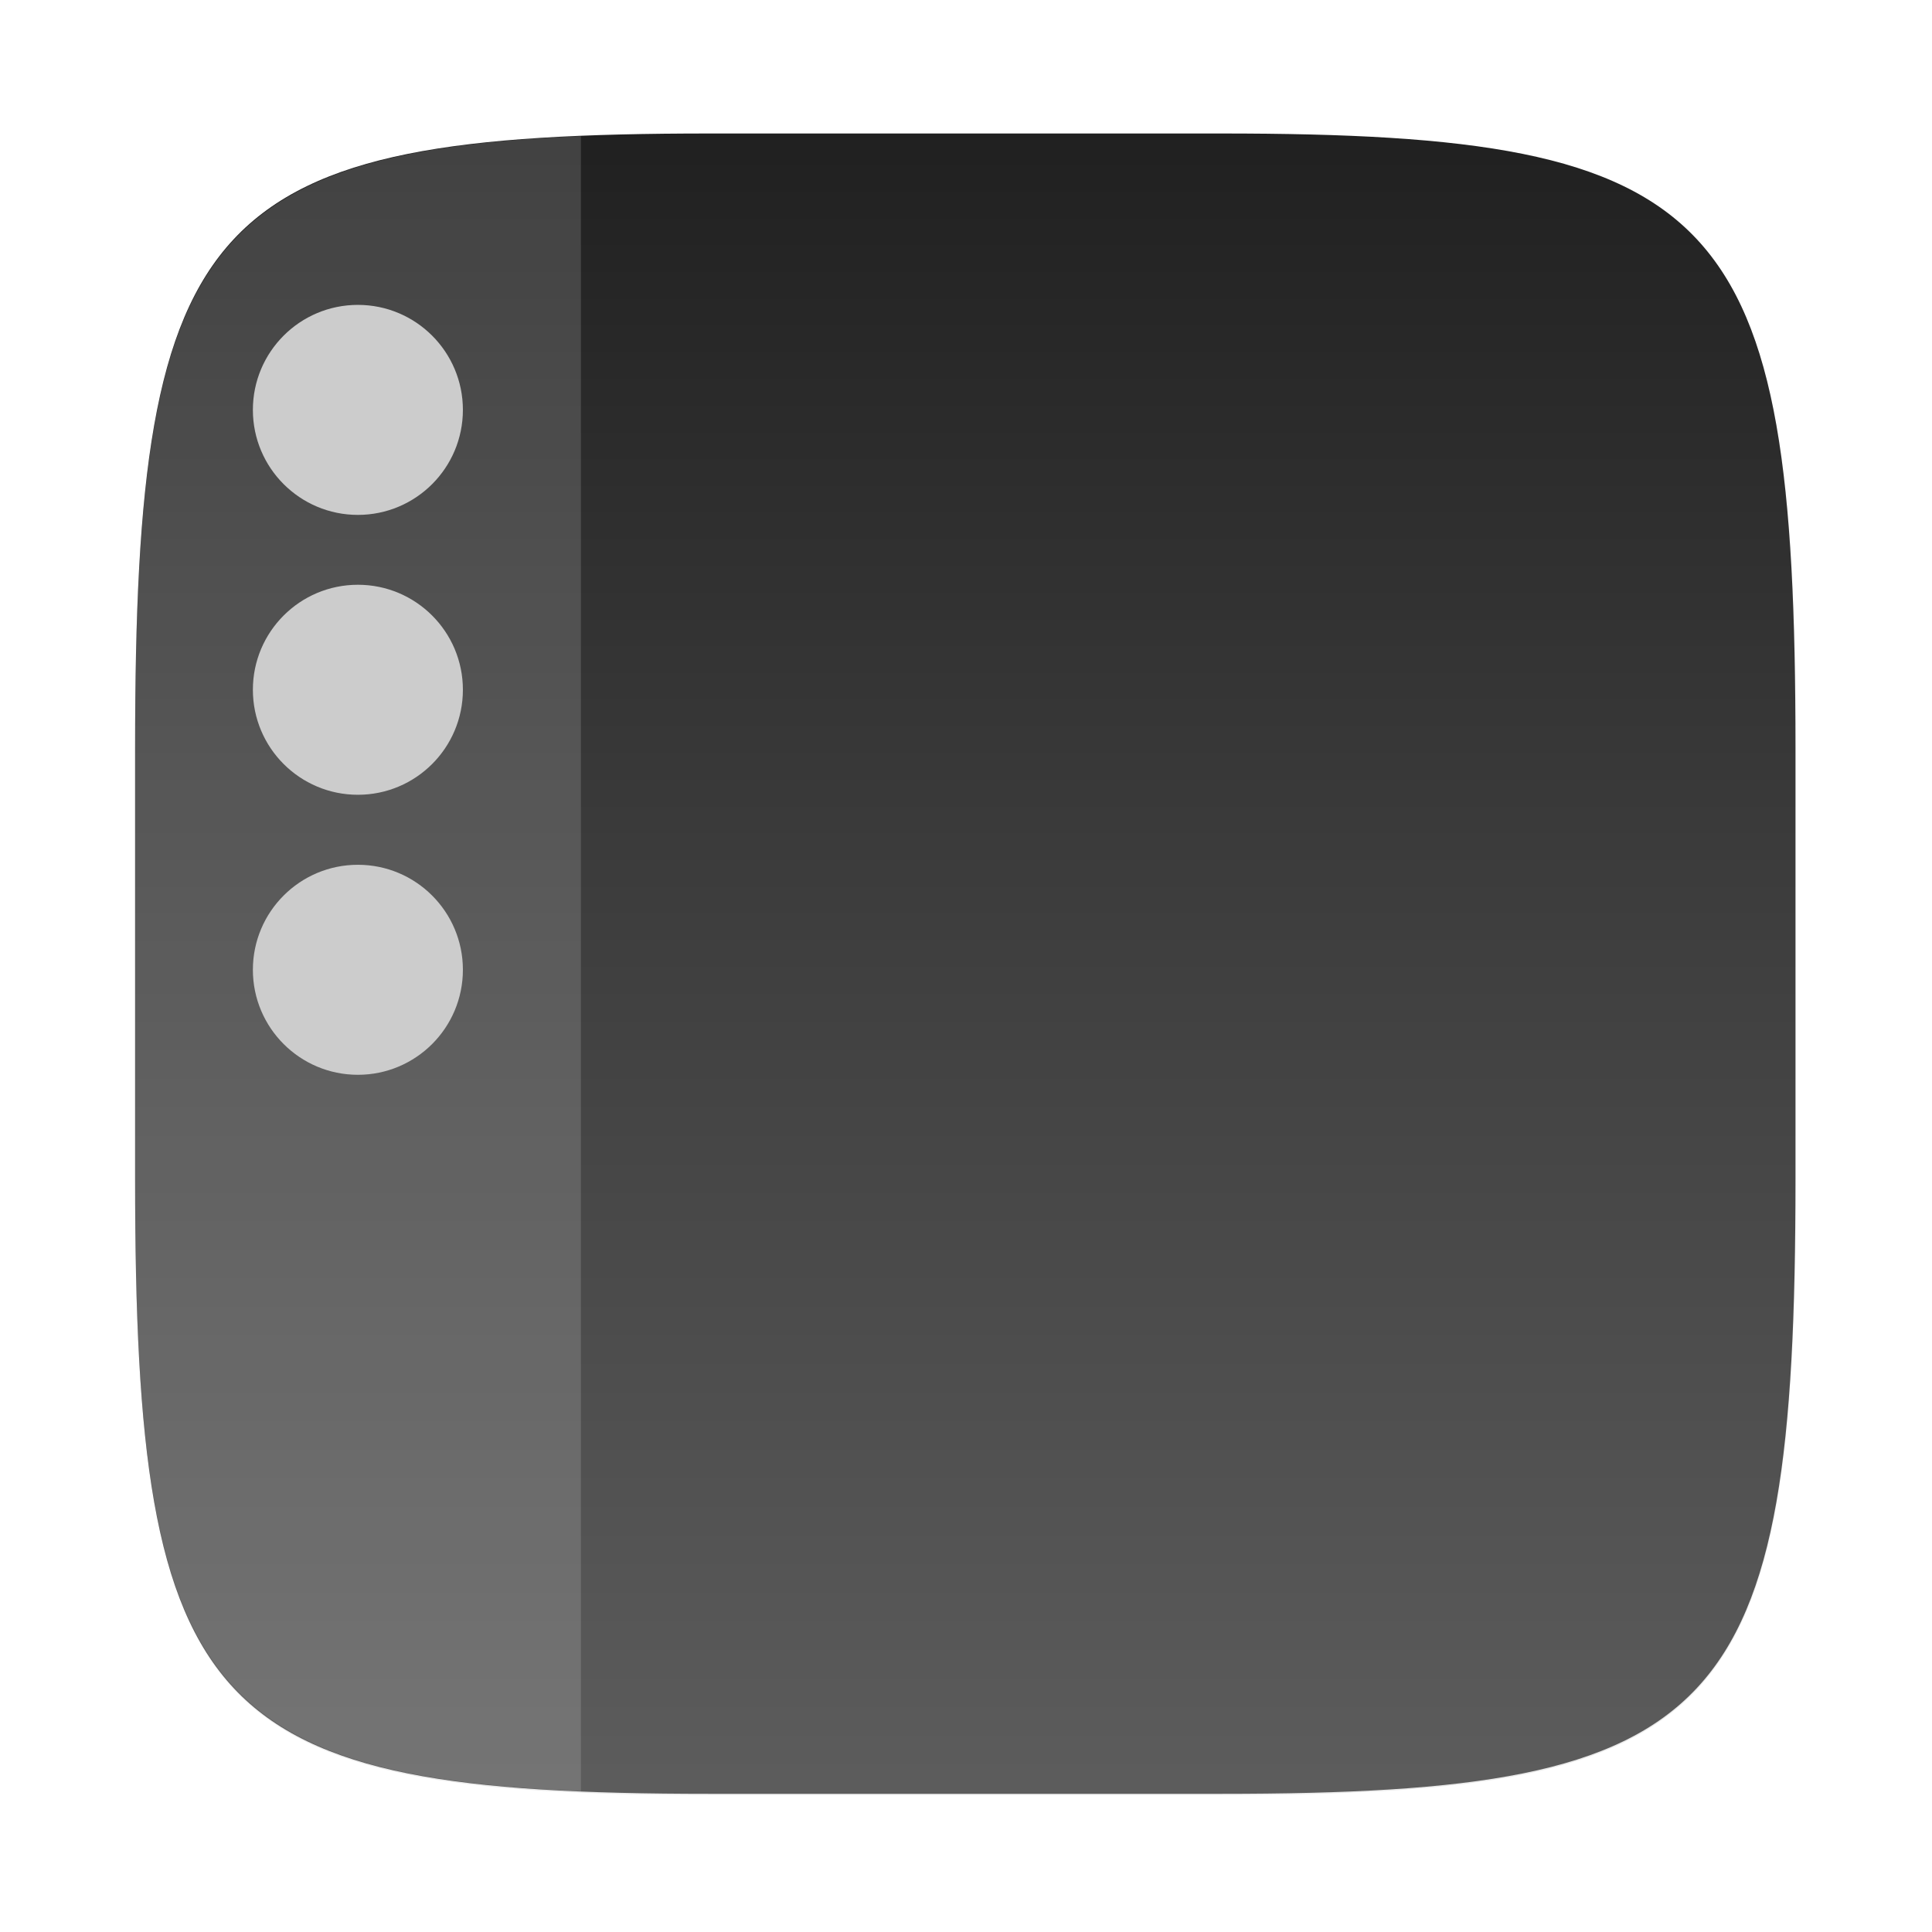 <?xml version="1.0" encoding="UTF-8" standalone="no"?>
<svg
   xmlns:dc="http://purl.org/dc/elements/1.1/"
   xmlns:cc="http://creativecommons.org/ns#"
   xmlns:rdf="http://www.w3.org/1999/02/22-rdf-syntax-ns#"
   xmlns:svg="http://www.w3.org/2000/svg"
   xmlns="http://www.w3.org/2000/svg"
   xmlns:xlink="http://www.w3.org/1999/xlink"
   xmlns:sodipodi="http://sodipodi.sourceforge.net/DTD/sodipodi-0.dtd"
   xmlns:inkscape="http://www.inkscape.org/namespaces/inkscape"
   width="64"
   height="64"
   version="1.1"
   id="svg43"
   sodipodi:docname="input-tablet.svg"
   inkscape:version="0.92.4 5da689c313, 2019-01-14">
  <sodipodi:namedview
     pagecolor="#ffffff"
     bordercolor="#666666"
     borderopacity="1"
     objecttolerance="10"
     gridtolerance="10"
     guidetolerance="10"
     inkscape:pageopacity="0"
     inkscape:pageshadow="2"
     inkscape:window-width="1920"
     inkscape:window-height="1007"
     id="namedview45"
     showgrid="false"
     inkscape:zoom="3.6875"
     inkscape:cx="32"
     inkscape:cy="32"
     inkscape:window-x="0"
     inkscape:window-y="0"
     inkscape:window-maximized="1"
     inkscape:current-layer="svg43" />
  <defs
     id="defs19">
    <linearGradient
       id="b"
       x1="399.57"
       x2="399.57"
       y1="545.8"
       y2="517.8"
       gradientTransform="matrix(2.143 0 0 2.143 -826.36 -1107.5)"
       gradientUnits="userSpaceOnUse">
      <stop
         stop-color="#3889e9"
         offset="0"
         id="stop2" />
      <stop
         stop-color="#5ea5fb"
         offset="1"
         id="stop4" />
    </linearGradient>
    <linearGradient
       id="d"
       x1="32.045"
       x2="30"
       y1="1.789"
       y2="61.55"
       gradientTransform="matrix(.863 0 0 .818 -320.77 -397.49)"
       gradientUnits="userSpaceOnUse">
      <stop
         stop-color="#f9f9f9"
         offset="0"
         id="stop7" />
      <stop
         stop-color="#e6e6e6"
         offset="1"
         id="stop9" />
    </linearGradient>
    <linearGradient
       id="a"
       x1="409.57"
       x2="409.75"
       y1="542.8"
       y2="506.01"
       gradientTransform="matrix(.864 0 0 .824 -320.85 -400.19)"
       gradientUnits="userSpaceOnUse">
      <stop
         stop-color="#606060"
         offset="0"
         id="stop12" />
      <stop
         stop-color="#414141"
         offset=".491"
         id="stop14" />
      <stop
         stop-color="#1e1e1e"
         offset="1"
         id="stop16" />
    </linearGradient>
    <style
       id="style861"
       type="text/css" />
    <linearGradient
       gradientUnits="userSpaceOnUse"
       gradientTransform="matrix(2.143,0,0,2.143,-826.37,-1107.5)"
       y2="517.8"
       y1="545.8"
       x2="399.57"
       x1="399.57"
       id="b-3">
      <stop
         id="stop863"
         offset="0"
         stop-color="#3889e9" />
      <stop
         id="stop865"
         offset="1"
         stop-color="#5ea5fb" />
    </linearGradient>
    <filter
       color-interpolation-filters="sRGB"
       height="1.048"
       width="1.048"
       y="-.024"
       x="-.024"
       id="filter2761-7">
      <feGaussianBlur
         id="feGaussianBlur868"
         stdDeviation="0.146" />
    </filter>
    <linearGradient
       xlink:href="#b"
       gradientUnits="userSpaceOnUse"
       gradientTransform="matrix(2.143,0,0,2.143,-629.87,-1110.8)"
       y2="517.8"
       y1="545.8"
       x2="399.57"
       x1="399.57"
       id="linearGradient1248" />
    <linearGradient
       gradientUnits="userSpaceOnUse"
       gradientTransform="translate(-0.02,-0.078)"
       y2="61.83"
       y1="2.44"
       x2="32.834"
       x1="32.834"
       id="linearGradient1279">
      <stop
         id="stop872"
         offset="0"
         stop-color="#1e1e1e" />
      <stop
         id="stop874"
         offset=".522"
         stop-color="#414141" />
      <stop
         id="stop876"
         offset="1"
         stop-color="#5f5f5f" />
    </linearGradient>
    <linearGradient
       xlink:href="#b"
       gradientUnits="userSpaceOnUse"
       gradientTransform="matrix(2.143,0,0,2.143,-826.38,-1107.5)"
       y2="517.8"
       y1="545.8"
       x2="399.57"
       x1="399.57"
       id="linearGradient1463" />
    <linearGradient
       inkscape:collect="always"
       xlink:href="#b"
       id="linearGradient1419"
       gradientUnits="userSpaceOnUse"
       gradientTransform="matrix(2.143,0,0,2.143,-826.36,-1107.5)"
       x1="399.57"
       y1="545.8"
       x2="399.57"
       y2="517.8" />
  </defs>
  <circle
     cx="32.02"
     cy="32.044"
     r="0"
     fill="url(#b)"
     stroke-width="1.571"
     id="circle29" />
  <g
     id="g1417">
    <circle
       id="circle882"
       r="0"
       cy="32.044"
       cx="32.02"
       style="fill:url(#linearGradient1419);stroke-width:1.571" />
    <circle
       id="circle884"
       r="0"
       cy="-1423.4"
       cx="-716.08"
       style="fill:#5e4aa6" />
    <circle
       id="circle886"
       r="0"
       cy="-1355"
       cx="-870.93"
       style="fill:#5e4aa6" />
    <circle
       id="circle888"
       r="0"
       cy="32.044"
       cx="32.021"
       style="fill:url(#b-3);stroke-width:1.571" />
    <path
       id="path890"
       d="m 10.709,1.05 c 4.405,0 5.035,0.673 5.035,5.388 v 3.776 c 0,4.715 -0.63,5.388 -5.035,5.388 H 6.226 c -4.405,0 -5.035,-0.673 -5.035,-5.388 V 6.438 c 0,-4.715 0.63,-5.388 5.035,-5.388 z"
       transform="matrix(3.78,0,0,3.78,-0.024,0.487)"
       inkscape:connector-curvature="0"
       style="opacity:0.3;fill:#141414;filter:url(#filter2761-7);enable-background:new" />
    <path
       id="path892"
       d="m 40.449,4.422 c 16.649,0 19.028,2.543 19.028,20.364 v 14.272 c 0,17.822 -2.379,20.364 -19.028,20.364 H 23.504 c -16.649,0 -19.029,-2.543 -19.029,-20.364 v -14.272 c 0,-17.822 2.379,-20.364 19.029,-20.364 z"
       inkscape:connector-curvature="0"
       style="fill:url(#linearGradient1279);stroke-width:3.78;enable-background:new" />
    <circle
       id="circle894"
       r="30.001"
       cy="32"
       cx="32"
       style="fill-opacity:0;stroke-width:1.571" />
    <circle
       id="circle896"
       r="0"
       cy="32"
       cx="32"
       style="fill:url(#linearGradient1463);stroke-width:1.571" />
    <path
       id="path898"
       d="M 19.244,4.509 C 6.47,5.04 4.474,8.627 4.474,24.786 v 14.271 c 0,16.158 1.996,19.746 14.77,20.277 V 4.508 Z"
       inkscape:connector-curvature="0"
       style="opacity:0.15;fill:#ffffff;stroke-width:1.435;enable-background:new" />
    <g
       id="g1186"
       transform="matrix(3.78,0,0,3.78,98.417,-9.547)"
       style="fill:#5e4aa6;stroke-width:0.265">
      <circle
         id="circle900"
         r="0"
         cy="-331.46"
         cx="-305.77" />
      <circle
         id="circle902"
         r="0"
         cy="-329.38"
         cx="-301.96" />
      <circle
         id="circle904"
         r="0"
         cy="-325.72"
         cx="-298.88" />
      <circle
         id="circle906"
         r="0"
         cy="-331.53"
         cx="-301.82" />
      <g
         id="g924"
         transform="translate(55.39,6.593)">
        <circle
           id="circle908"
           r="0"
           cy="-328.38"
           cx="-330.35" />
        <circle
           id="circle910"
           r="0"
           cy="-337.27"
           cx="-299.17" />
        <circle
           id="circle912"
           r="0"
           cy="-339.42"
           cx="-299.81" />
        <circle
           id="circle914"
           r="0"
           cy="-338.13"
           cx="-302.25" />
        <circle
           id="circle916"
           r="0"
           cy="-335.91"
           cx="-301.89" />
        <circle
           id="circle918"
           r="0"
           cy="-351.05"
           cx="-304.76" />
        <circle
           id="circle920"
           r="0"
           cy="-349.54"
           cx="-304.83" />
        <circle
           id="circle922"
           r="0"
           cy="-336.91"
           cx="-359.94" />
      </g>
      <g
         id="g964"
         transform="translate(30.323,-4.155)">
        <circle
           id="circle926"
           r="0"
           cy="-328.38"
           cx="-330.35" />
        <g
           id="g944"
           transform="translate(23.999,2.584)">
          <circle
             id="circle928"
             r="0"
             cy="-328.38"
             cx="-330.35" />
          <circle
             id="circle930"
             r="0"
             cy="-337.27"
             cx="-299.17" />
          <circle
             id="circle932"
             r="0"
             cy="-339.42"
             cx="-299.81" />
          <circle
             id="circle934"
             r="0"
             cy="-338.13"
             cx="-302.25" />
          <circle
             id="circle936"
             r="0"
             cy="-335.91"
             cx="-301.89" />
          <circle
             id="circle938"
             r="0"
             cy="-351.05"
             cx="-304.76" />
          <circle
             id="circle940"
             r="0"
             cy="-349.54"
             cx="-304.83" />
          <circle
             id="circle942"
             r="0"
             cy="-336.91"
             cx="-359.94" />
        </g>
        <g
           id="g962"
           transform="translate(24.518,-1.898)">
          <circle
             id="circle946"
             r="0"
             cy="-328.38"
             cx="-330.35" />
          <circle
             id="circle948"
             r="0"
             cy="-337.27"
             cx="-299.17" />
          <circle
             id="circle950"
             r="0"
             cy="-339.42"
             cx="-299.81" />
          <circle
             id="circle952"
             r="0"
             cy="-338.13"
             cx="-302.25" />
          <circle
             id="circle954"
             r="0"
             cy="-335.91"
             cx="-301.89" />
          <circle
             id="circle956"
             r="0"
             cy="-351.05"
             cx="-304.76" />
          <circle
             id="circle958"
             r="0"
             cy="-349.54"
             cx="-304.83" />
          <circle
             id="circle960"
             r="0"
             cy="-336.91"
             cx="-359.94" />
        </g>
      </g>
      <g
         id="g1006"
         transform="translate(28.745,-10.326)">
        <circle
           id="circle966"
           r="0"
           cy="-328.38"
           cx="-330.35" />
        <g
           id="g984"
           transform="translate(23.999,2.584)">
          <circle
             id="circle968"
             r="0"
             cy="-328.38"
             cx="-330.35" />
          <circle
             id="circle970"
             r="0"
             cy="-337.27"
             cx="-299.17" />
          <circle
             id="circle972"
             r="0"
             cy="-339.42"
             cx="-299.81" />
          <circle
             id="circle974"
             r="0"
             cy="-338.13"
             cx="-302.25" />
          <circle
             id="circle976"
             r="0"
             cy="-335.91"
             cx="-301.89" />
          <circle
             id="circle978"
             r="0"
             cy="-351.05"
             cx="-304.76" />
          <circle
             id="circle980"
             r="0"
             cy="-349.54"
             cx="-304.83" />
          <circle
             id="circle982"
             r="0"
             cy="-336.91"
             cx="-359.94" />
        </g>
        <g
           id="g1002"
           transform="translate(24.518,-1.898)">
          <circle
             id="circle986"
             r="0"
             cy="-328.38"
             cx="-330.35" />
          <circle
             id="circle988"
             r="0"
             cy="-337.27"
             cx="-299.17" />
          <circle
             id="circle990"
             r="0"
             cy="-339.42"
             cx="-299.81" />
          <circle
             id="circle992"
             r="0"
             cy="-338.13"
             cx="-302.25" />
          <circle
             id="circle994"
             r="0"
             cy="-335.91"
             cx="-301.89" />
          <circle
             id="circle996"
             r="0"
             cy="-351.05"
             cx="-304.76" />
          <circle
             id="circle998"
             r="0"
             cy="-349.54"
             cx="-304.83" />
          <circle
             id="circle1000"
             r="0"
             cy="-336.91"
             cx="-359.94" />
        </g>
        <circle
           id="circle1004"
           r="0"
           cy="-331.32"
           cx="-311.92" />
      </g>
      <g
         id="g1048"
         transform="translate(27.094,-3.438)">
        <circle
           id="circle1008"
           r="0"
           cy="-328.38"
           cx="-330.35" />
        <g
           id="g1026"
           transform="translate(23.999,2.584)">
          <circle
             id="circle1010"
             r="0"
             cy="-328.38"
             cx="-330.35" />
          <circle
             id="circle1012"
             r="0"
             cy="-337.27"
             cx="-299.17" />
          <circle
             id="circle1014"
             r="0"
             cy="-339.42"
             cx="-299.81" />
          <circle
             id="circle1016"
             r="0"
             cy="-338.13"
             cx="-302.25" />
          <circle
             id="circle1018"
             r="0"
             cy="-335.91"
             cx="-301.89" />
          <circle
             id="circle1020"
             r="0"
             cy="-351.05"
             cx="-304.76" />
          <circle
             id="circle1022"
             r="0"
             cy="-349.54"
             cx="-304.83" />
          <circle
             id="circle1024"
             r="0"
             cy="-336.91"
             cx="-359.94" />
        </g>
        <g
           id="g1044"
           transform="translate(24.518,-1.898)">
          <circle
             id="circle1028"
             r="0"
             cy="-328.38"
             cx="-330.35" />
          <circle
             id="circle1030"
             r="0"
             cy="-337.27"
             cx="-299.17" />
          <circle
             id="circle1032"
             r="0"
             cy="-339.42"
             cx="-299.81" />
          <circle
             id="circle1034"
             r="0"
             cy="-338.13"
             cx="-302.25" />
          <circle
             id="circle1036"
             r="0"
             cy="-335.91"
             cx="-301.89" />
          <circle
             id="circle1038"
             r="0"
             cy="-351.05"
             cx="-304.76" />
          <circle
             id="circle1040"
             r="0"
             cy="-349.54"
             cx="-304.83" />
          <circle
             id="circle1042"
             r="0"
             cy="-336.91"
             cx="-359.94" />
        </g>
        <circle
           id="circle1046"
           r="0"
           cy="-331.32"
           cx="-311.92" />
      </g>
      <g
         id="g1112"
         transform="translate(29.247,-7.455)">
        <circle
           id="circle1050"
           r="0"
           cy="-328.38"
           cx="-330.35" />
        <g
           id="g1068"
           transform="translate(23.999,2.584)">
          <circle
             id="circle1052"
             r="0"
             cy="-328.38"
             cx="-330.35" />
          <circle
             id="circle1054"
             r="0"
             cy="-337.27"
             cx="-299.17" />
          <circle
             id="circle1056"
             r="0"
             cy="-339.42"
             cx="-299.81" />
          <circle
             id="circle1058"
             r="0"
             cy="-338.13"
             cx="-302.25" />
          <circle
             id="circle1060"
             r="0"
             cy="-335.91"
             cx="-301.89" />
          <circle
             id="circle1062"
             r="0"
             cy="-351.05"
             cx="-304.76" />
          <circle
             id="circle1064"
             r="0"
             cy="-349.54"
             cx="-304.83" />
          <circle
             id="circle1066"
             r="0"
             cy="-336.91"
             cx="-359.94" />
        </g>
        <g
           id="g1086"
           transform="translate(24.518,-1.898)">
          <circle
             id="circle1070"
             r="0"
             cy="-328.38"
             cx="-330.35" />
          <circle
             id="circle1072"
             r="0"
             cy="-337.27"
             cx="-299.17" />
          <circle
             id="circle1074"
             r="0"
             cy="-339.42"
             cx="-299.81" />
          <circle
             id="circle1076"
             r="0"
             cy="-338.13"
             cx="-302.25" />
          <circle
             id="circle1078"
             r="0"
             cy="-335.91"
             cx="-301.89" />
          <circle
             id="circle1080"
             r="0"
             cy="-351.05"
             cx="-304.76" />
          <circle
             id="circle1082"
             r="0"
             cy="-349.54"
             cx="-304.83" />
          <circle
             id="circle1084"
             r="0"
             cy="-336.91"
             cx="-359.94" />
        </g>
        <circle
           id="circle1088"
           r="0"
           cy="-331.32"
           cx="-311.92" />
        <circle
           id="circle1090"
           r="0"
           cy="-345.82"
           cx="-300.02" />
        <g
           id="g1108"
           transform="translate(19.697,0.872)">
          <circle
             id="circle1092"
             r="0"
             cy="-328.38"
             cx="-330.35" />
          <circle
             id="circle1094"
             r="0"
             cy="-337.27"
             cx="-299.17" />
          <circle
             id="circle1096"
             r="0"
             cy="-339.42"
             cx="-299.81" />
          <circle
             id="circle1098"
             r="0"
             cy="-338.13"
             cx="-302.25" />
          <circle
             id="circle1100"
             r="0"
             cy="-335.91"
             cx="-301.89" />
          <circle
             id="circle1102"
             r="0"
             cy="-351.05"
             cx="-304.76" />
          <circle
             id="circle1104"
             r="0"
             cy="-349.54"
             cx="-304.83" />
          <circle
             id="circle1106"
             r="0"
             cy="-336.91"
             cx="-359.94" />
        </g>
        <circle
           id="circle1110"
           r="0"
           cy="-321.23"
           cx="-299.82" />
      </g>
      <g
         id="g1176"
         transform="translate(22.502,-7.025)">
        <circle
           id="circle1114"
           r="0"
           cy="-328.38"
           cx="-330.35" />
        <g
           id="g1132"
           transform="translate(23.999,2.584)">
          <circle
             id="circle1116"
             r="0"
             cy="-328.38"
             cx="-330.35" />
          <circle
             id="circle1118"
             r="0"
             cy="-337.27"
             cx="-299.17" />
          <circle
             id="circle1120"
             r="0"
             cy="-339.42"
             cx="-299.81" />
          <circle
             id="circle1122"
             r="0"
             cy="-338.13"
             cx="-302.25" />
          <circle
             id="circle1124"
             r="0"
             cy="-335.91"
             cx="-301.89" />
          <circle
             id="circle1126"
             r="0"
             cy="-351.05"
             cx="-304.76" />
          <circle
             id="circle1128"
             r="0"
             cy="-349.54"
             cx="-304.83" />
          <circle
             id="circle1130"
             r="0"
             cy="-336.91"
             cx="-359.94" />
        </g>
        <g
           id="g1150"
           transform="translate(24.518,-1.898)">
          <circle
             id="circle1134"
             r="0"
             cy="-328.38"
             cx="-330.35" />
          <circle
             id="circle1136"
             r="0"
             cy="-337.27"
             cx="-299.17" />
          <circle
             id="circle1138"
             r="0"
             cy="-339.42"
             cx="-299.81" />
          <circle
             id="circle1140"
             r="0"
             cy="-338.13"
             cx="-302.25" />
          <circle
             id="circle1142"
             r="0"
             cy="-335.91"
             cx="-301.89" />
          <circle
             id="circle1144"
             r="0"
             cy="-351.05"
             cx="-304.76" />
          <circle
             id="circle1146"
             r="0"
             cy="-349.54"
             cx="-304.83" />
          <circle
             id="circle1148"
             r="0"
             cy="-336.91"
             cx="-359.94" />
        </g>
        <circle
           id="circle1152"
           r="0"
           cy="-331.32"
           cx="-311.92" />
        <circle
           id="circle1154"
           r="0"
           cy="-345.82"
           cx="-300.02" />
        <g
           id="g1172"
           transform="translate(19.697,0.872)">
          <circle
             id="circle1156"
             r="0"
             cy="-328.38"
             cx="-330.35" />
          <circle
             id="circle1158"
             r="0"
             cy="-337.27"
             cx="-299.17" />
          <circle
             id="circle1160"
             r="0"
             cy="-339.42"
             cx="-299.81" />
          <circle
             id="circle1162"
             r="0"
             cy="-338.13"
             cx="-302.25" />
          <circle
             id="circle1164"
             r="0"
             cy="-335.91"
             cx="-301.89" />
          <circle
             id="circle1166"
             r="0"
             cy="-351.05"
             cx="-304.76" />
          <circle
             id="circle1168"
             r="0"
             cy="-349.54"
             cx="-304.83" />
          <circle
             id="circle1170"
             r="0"
             cy="-336.91"
             cx="-359.94" />
        </g>
        <circle
           id="circle1174"
           r="0"
           cy="-321.23"
           cx="-299.82" />
      </g>
      <g
         id="g1184"
         transform="translate(17.301,-3.931)">
        <circle
           id="circle1178"
           r="0"
           cy="-328.38"
           cx="-330.35" />
        <circle
           id="circle1180"
           r="0"
           cy="6.44"
           cx="-39.434"
           style="fill-rule:evenodd" />
        <circle
           id="circle1182"
           r="0"
           cy="-332.28"
           cx="-306.9" />
      </g>
    </g>
    <g
       id="g1194"
       transform="matrix(3.78,0,0,3.78,203.03,-0.524)"
       style="fill:#5e4aa6;stroke-width:0.265">
      <circle
         id="circle1188"
         r="0"
         cy="-328.38"
         cx="-330.35" />
      <circle
         id="circle1190"
         r="0"
         cy="6.44"
         cx="-39.434"
         style="fill-rule:evenodd" />
      <circle
         id="circle1192"
         r="0"
         cy="-332.28"
         cx="-306.9" />
    </g>
    <circle
       id="circle1196"
       r="0"
       cy="28.702"
       cx="228.51"
       style="fill:url(#linearGradient1248);stroke-width:1.571" />
    <g
       id="g1218"
       transform="matrix(3.78,0,0,3.78,196.49,-3.342)"
       style="fill:#5e4aa6;stroke-width:0.265">
      <circle
         id="circle1198"
         r="0"
         cy="-328.38"
         cx="-330.35" />
      <circle
         id="circle1200"
         r="0"
         cy="6.44"
         cx="-39.434"
         style="fill-rule:evenodd" />
      <g
         id="g1216"
         transform="translate(3.0032e-4,-9.9674e-5)">
        <circle
           id="circle1202"
           r="0"
           cy="-328.38"
           cx="-347.64" />
        <circle
           id="circle1204"
           r="0"
           cy="6.44"
           cx="-56.726"
           style="fill-rule:evenodd" />
        <g
           id="g1214"
           transform="translate(-0.027,0.007)">
          <circle
             id="circle1206"
             r="0"
             cy="-328.38"
             cx="-330.35" />
          <circle
             id="circle1208"
             r="0"
             cy="-326.25"
             cx="-312.11" />
          <circle
             id="circle1210"
             r="0"
             cy="-333.07"
             cx="-306.02" />
          <circle
             id="circle1212"
             r="0"
             cy="-326.01"
             cx="-308.84" />
        </g>
      </g>
    </g>
    <g
       id="g1226"
       transform="matrix(2.319,0,0,2.319,-26.408,-36.285)"
       style="fill:#cccccc;stroke-width:0.462">
      <circle
         id="circle1220"
         r="1.5"
         cy="29.5"
         cx="16.5" />
      <circle
         id="circle1222"
         r="1.5"
         cy="25.5"
         cx="16.5" />
      <circle
         id="circle1224"
         r="1.5"
         cy="21.502"
         cx="16.5" />
    </g>
  </g>
</svg>
